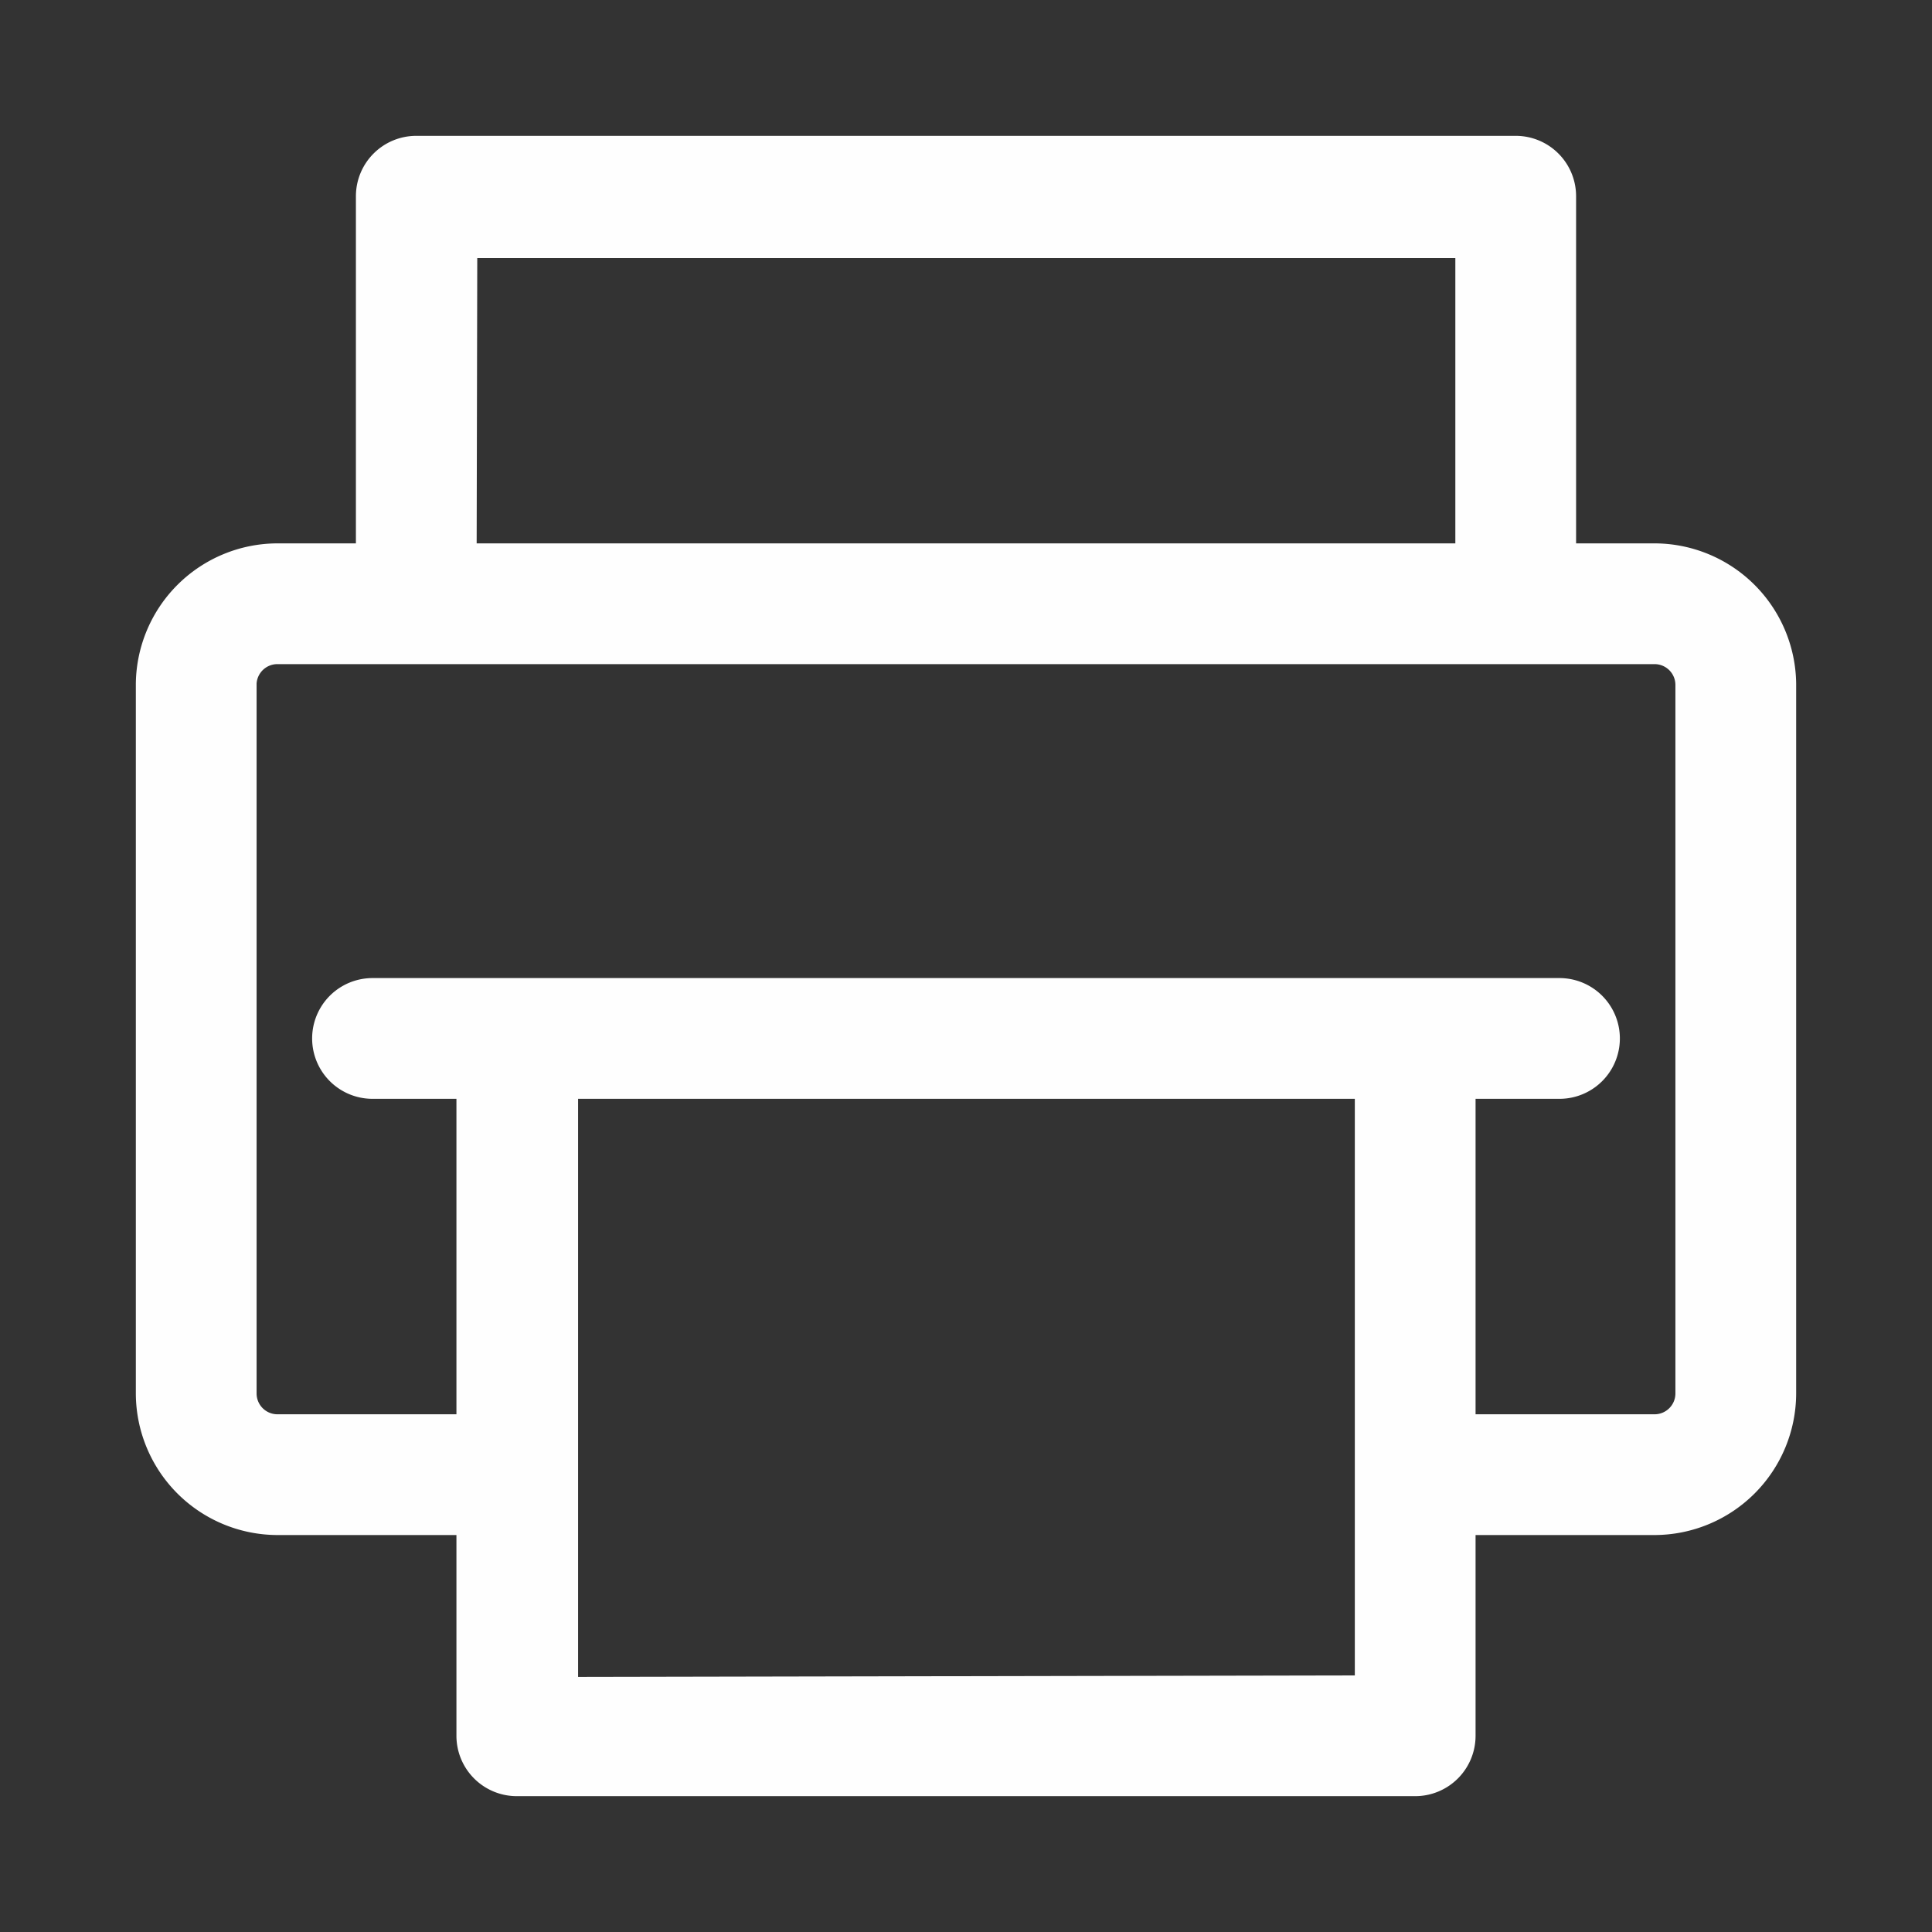 <svg xmlns="http://www.w3.org/2000/svg" version="1.1" xmlns:xlink="http://www.w3.org/1999/xlink" width="512" height="512" x="0" y="0" viewBox="0 0 64 64" style="enable-background:new 0 0 512 512" xml:space="preserve" class=""><rect x="0" y="0" width="64" height="64" fill="#333333" stroke="none"/><g><path d="M54.81 18h-2.6V6.5a2 2 0 0 0-2-2H13.79a2 2 0 0 0-2 2V18h-2.6a4.7 4.7 0 0 0-4.69 4.64v23.52a4.7 4.7 0 0 0 4.69 4.69h5.93v6.65a2 2 0 0 0 2 2h29.76a2 2 0 0 0 2-2v-6.65h5.93a4.7 4.7 0 0 0 4.69-4.69V22.64A4.7 4.7 0 0 0 54.81 18zm-39-9.45h32.4V18H15.79zm3.34 47V36.4h25.73v19.1zm36.35-9.39a.69.69 0 0 1-.69.69h-5.93V36.4h2.78a2 2 0 0 0 0-4H12.34a2 2 0 0 0 0 4h2.78v10.45H9.19a.69.69 0 0 1-.69-.69V22.64a.69.69 0 0 1 .69-.64h45.62a.69.69 0 0 1 .69.69z" data-name="Layer 11" fill="#fefefe" opacity="1" data-original="#000000"></path></g></svg>